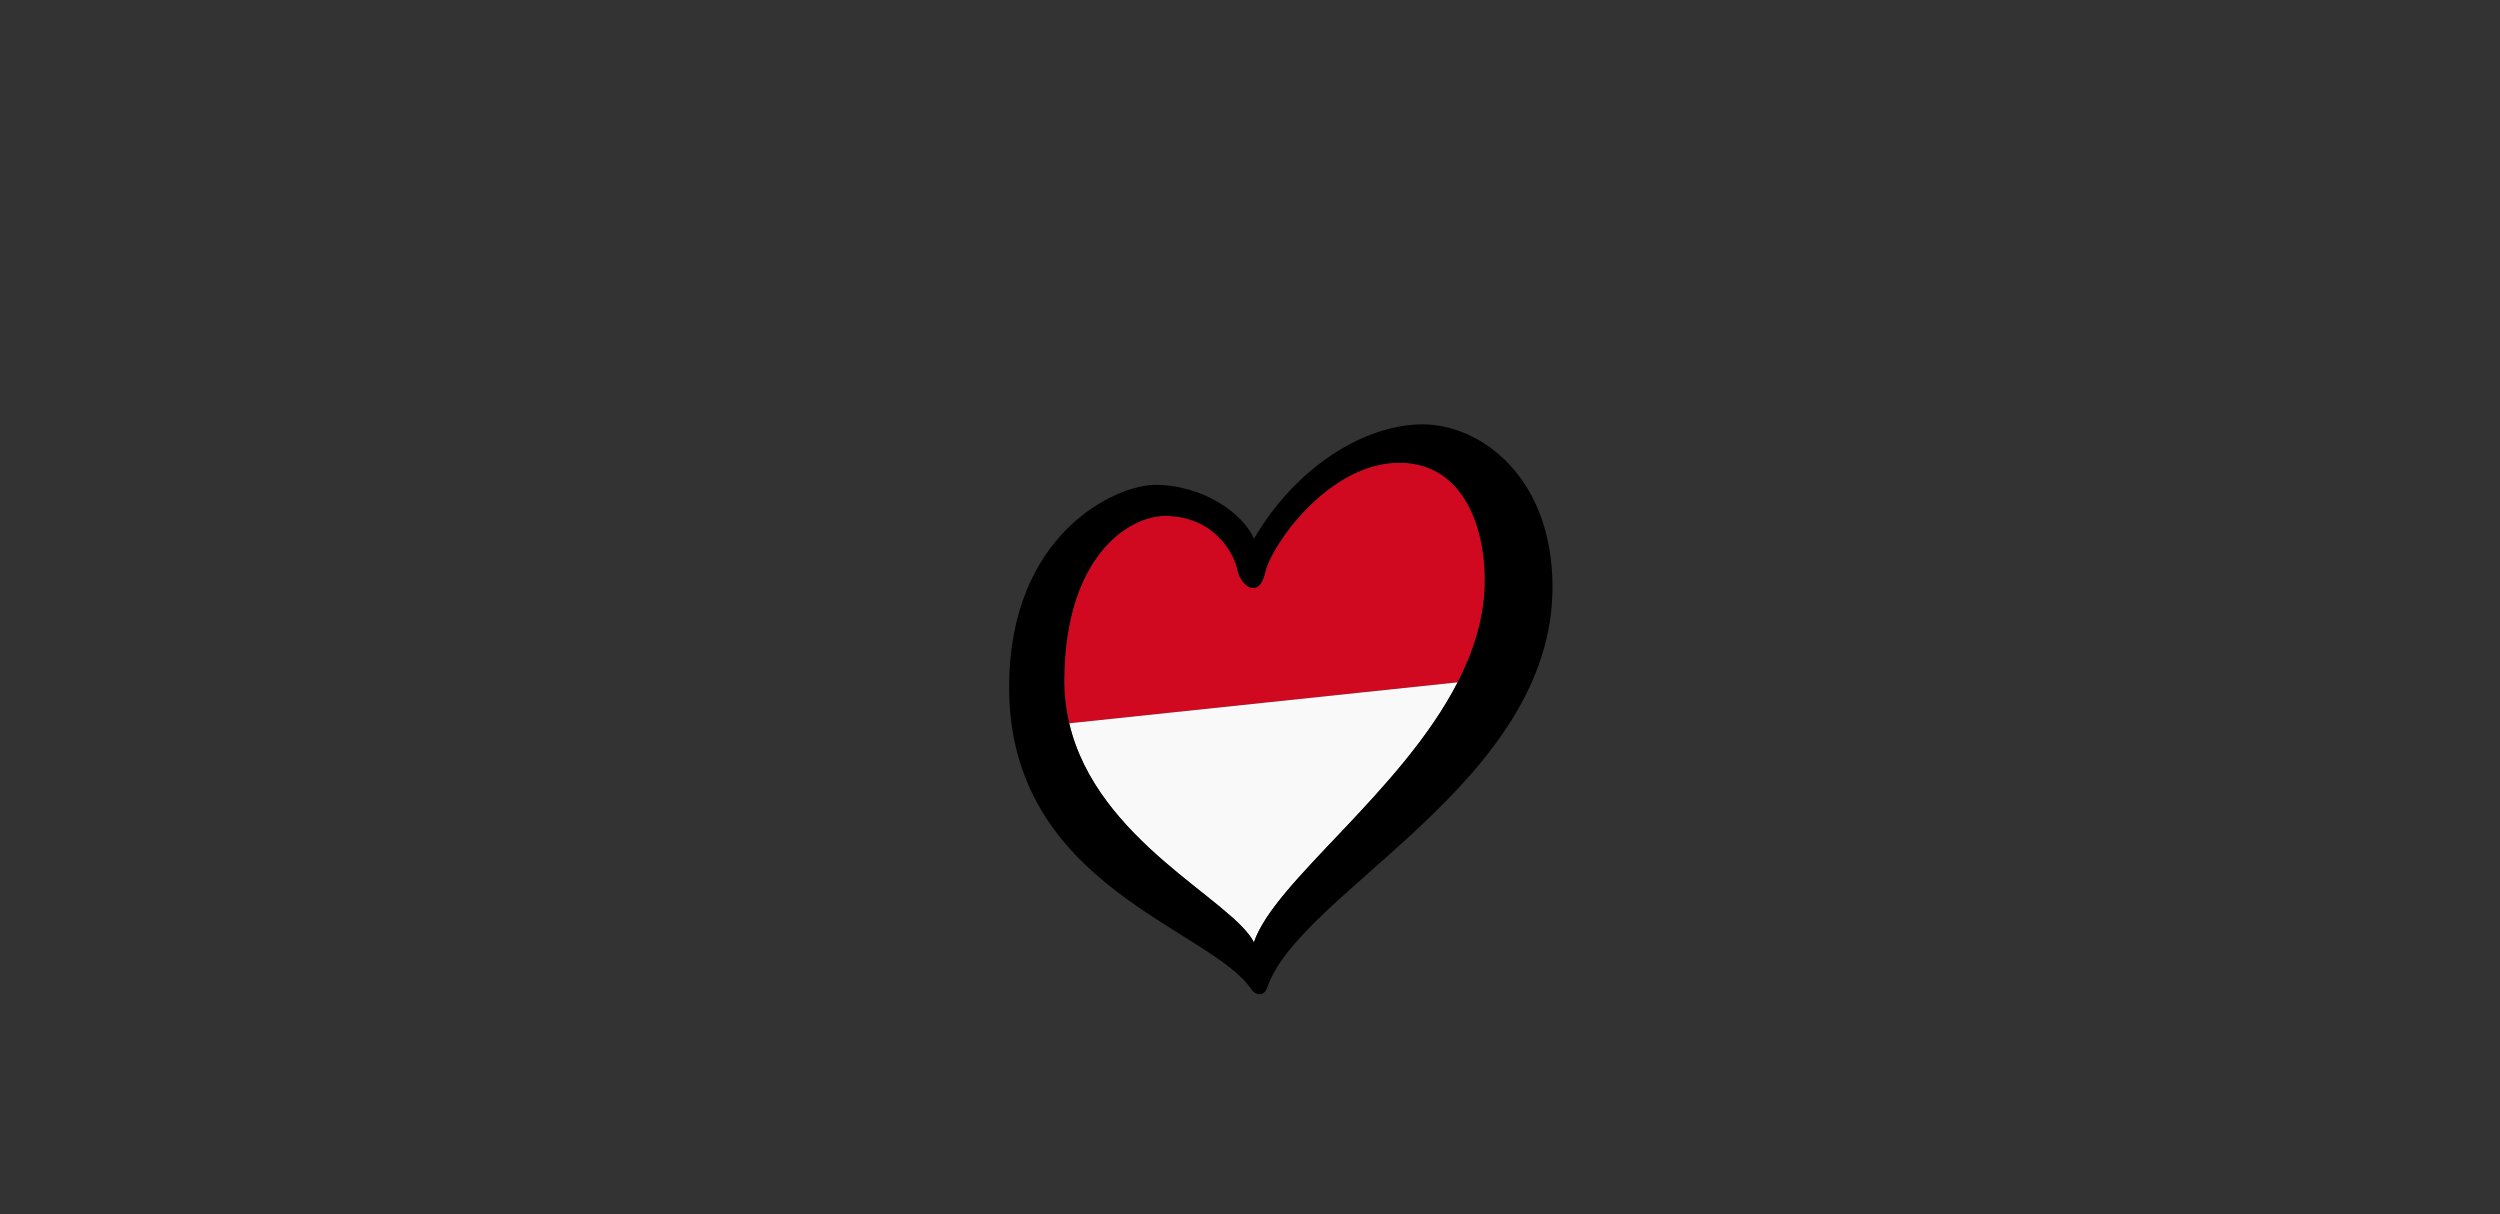 <?xml version="1.0" encoding="UTF-8"?><svg id="LOGO_LAYER" xmlns="http://www.w3.org/2000/svg" viewBox="0 0 576.63 280.04"><rect x="0" y="0" width="576.63" height="280.04" fill="#333333" stroke="none"/><defs><style>.cls-1{fill:#f9f9f9;}.cls-2{fill:#d00920;}</style></defs><g id="LOGO_GROUP"><g id="SELECT_FLAG_HERE"><g id="BLACK_FLAG"><path class="cls-2" d="m322.79,106.72c-16.31,0-29.59,19.06-30.96,25.31-1.37,6.25-5.64,3.2-6.4-.61-.76-3.81-5.42-12.43-16.71-12.43-8.08,0-22.92,8.92-23.23,37.43-.04,3.68.37,7.14,1.14,10.4l89.6-9.45c3.6-7.02,5.97-14.41,6.24-22.14.45-13.11-4.73-28.52-19.67-28.52Z"/><path class="cls-1" d="m289.22,217.37c4.74-14.09,33.97-34.61,47-59.99l-89.6,9.45c6.4,27.22,37.79,40.82,42.6,50.54Z"/><path d="m328.12,97.88c-13.42,0-29.29,9.91-38.89,26.38-2.59-5.95-11.83-12.43-22.8-12.43-8.84,0-33.67,11.05-33.67,46.73,0,46.05,46.59,55.51,56.01,69.82.65.99,2.73,1.73,3.53-.62,7.51-22.18,65.79-47.24,65.79-92.37,0-25.31-16.53-37.51-29.95-37.51Zm14.33,37.36c-.26,7.73-2.63,15.12-6.24,22.14-13.03,25.38-42.26,45.91-47,59.99-4.81-9.72-36.2-23.32-42.6-50.54-.77-3.27-1.18-6.73-1.14-10.4.32-28.51,15.16-37.43,23.23-37.43,11.28,0,15.94,8.61,16.71,12.43.76,3.81,5.03,6.86,6.4.61,1.37-6.25,14.65-25.31,30.96-25.31,14.94,0,20.12,15.41,19.67,28.52Z"/></g></g></g></svg>